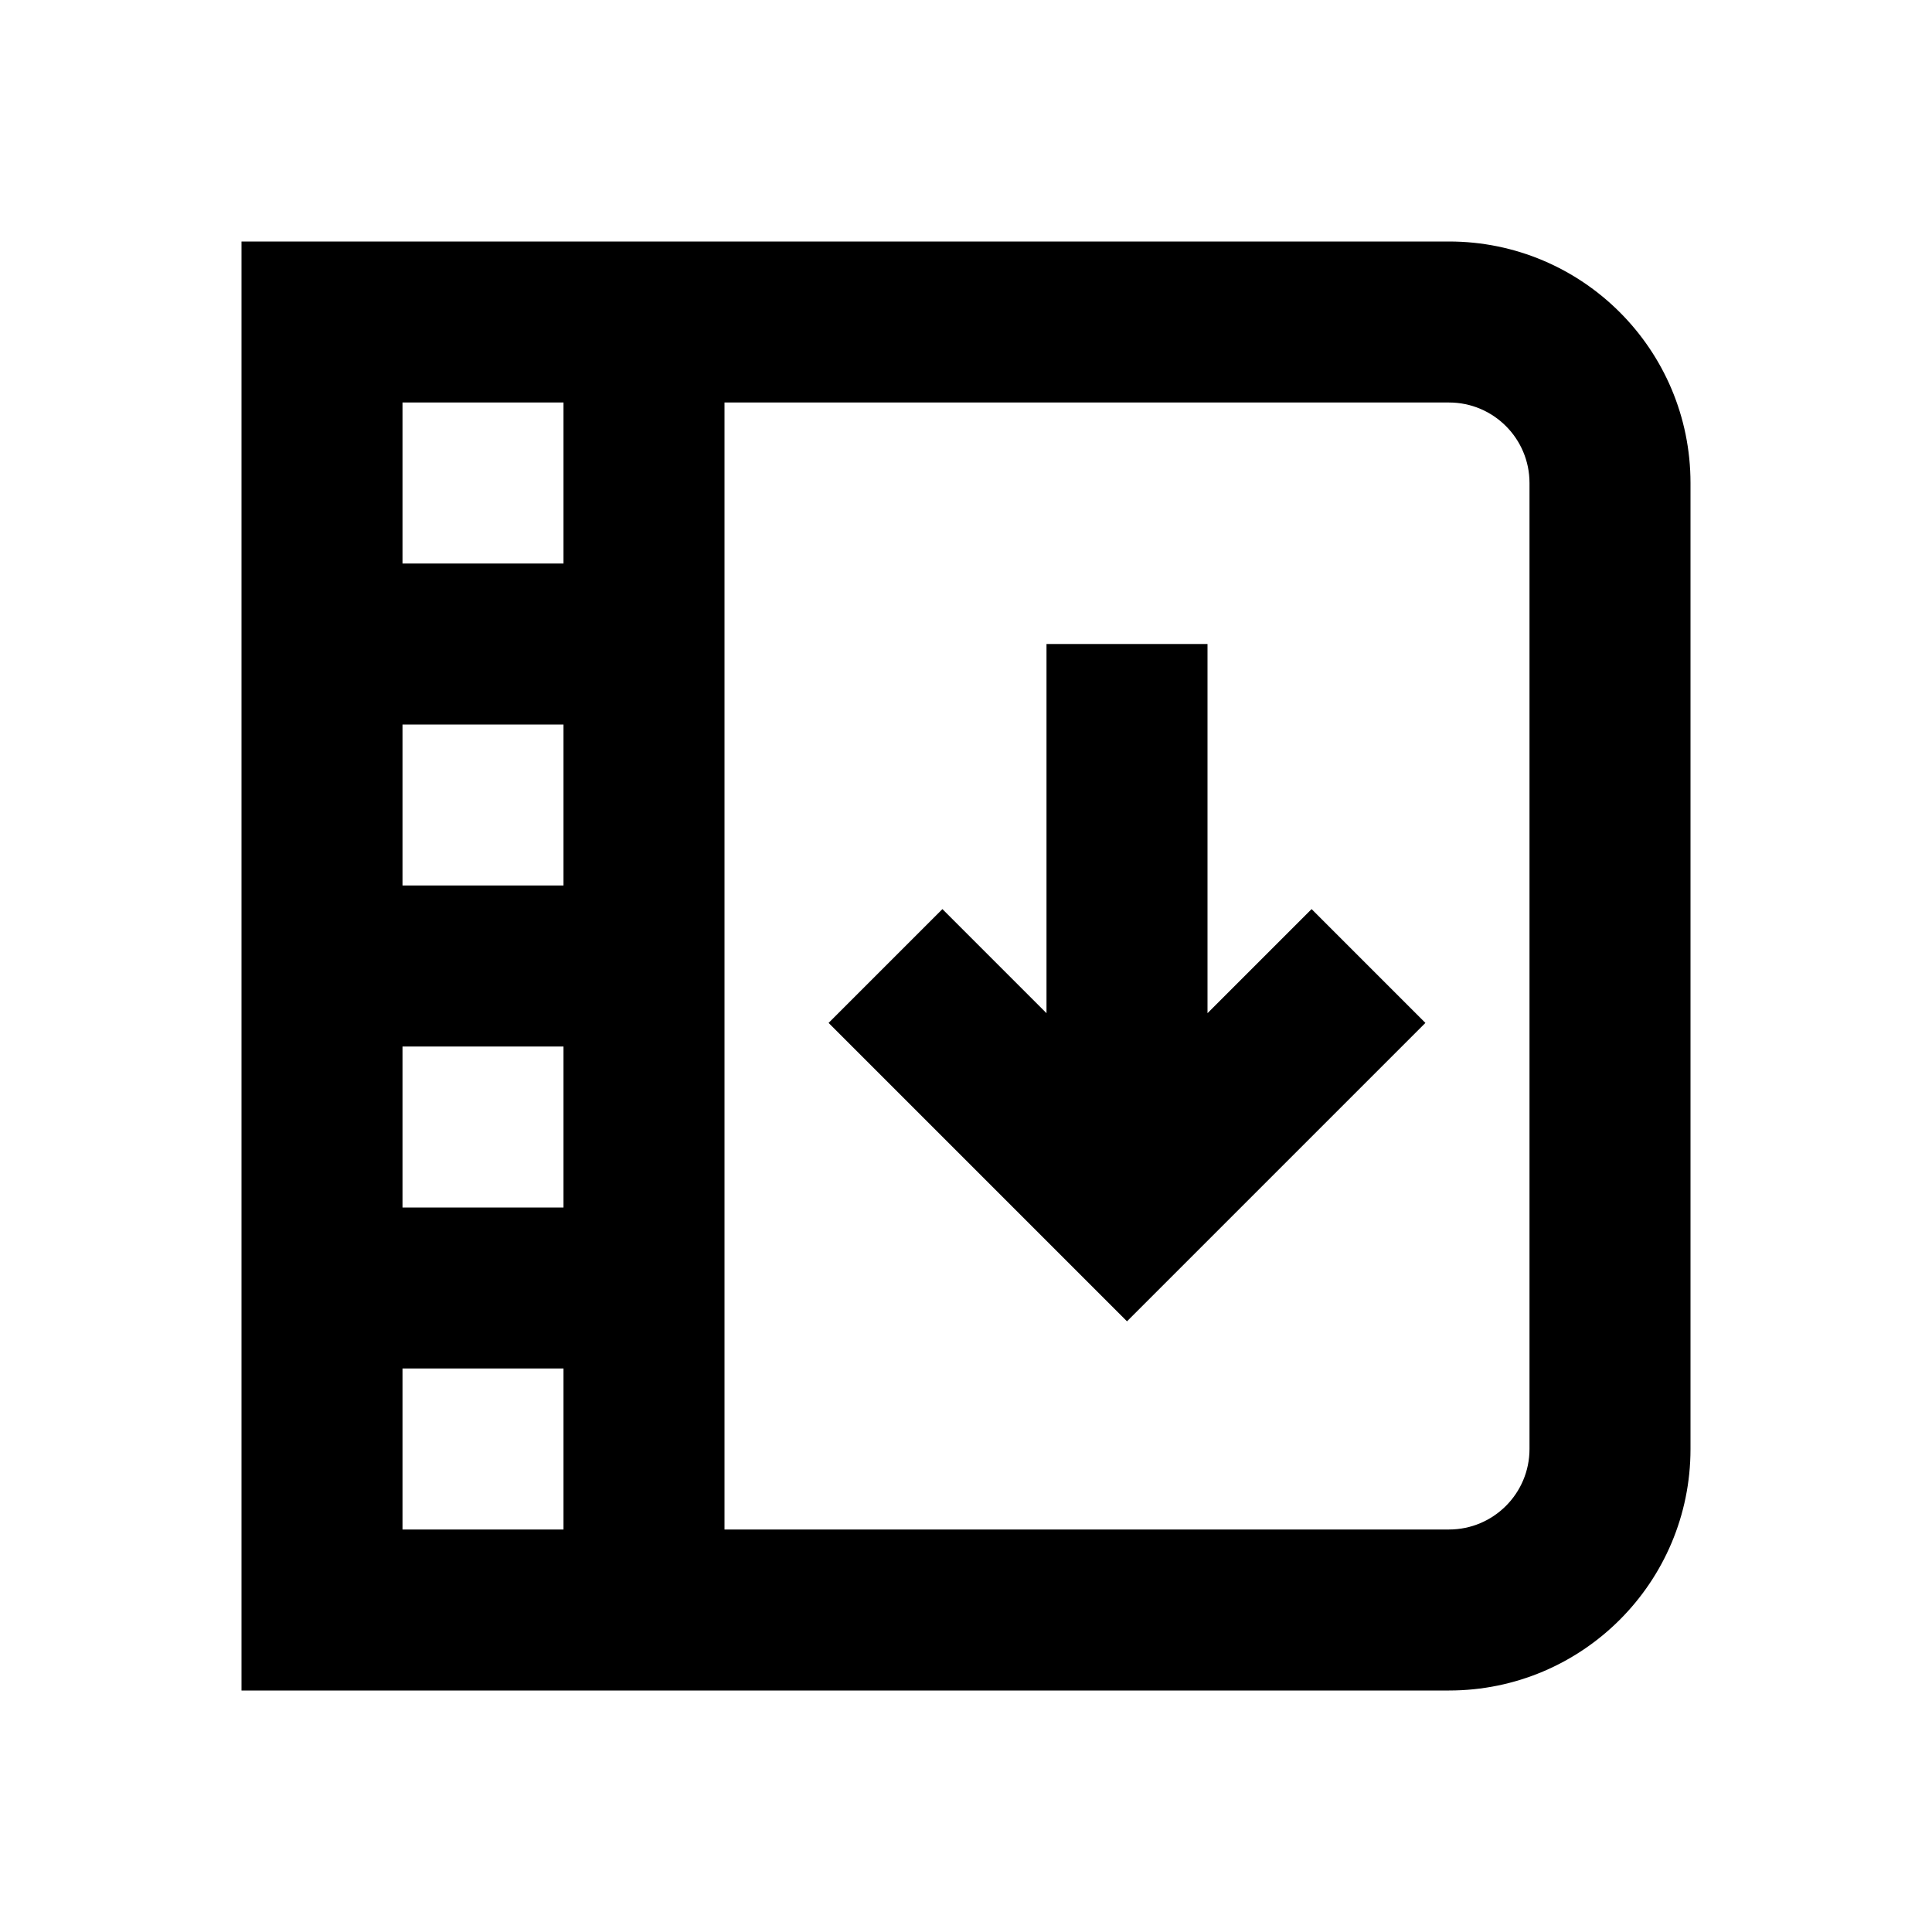 <svg width="24" height="24" viewBox="0 0 24 24" fill="none" xmlns="http://www.w3.org/2000/svg">
<path fill-rule="evenodd" clip-rule="evenodd" d="M18 3L3 3L3 21H18C19.657 21 21 19.657 21 18V6C21 4.343 19.657 3 18 3ZM5 7L5 5H7L7 7H5ZM9 19L9 5L18 5C18.552 5 19 5.448 19 6V18C19 18.552 18.552 19 18 19H9ZM7 17V19H5L5 17H7ZM7 15H5V13H7V15ZM7 11H5V9H7V11ZM17.707 12.707L14 16.414L10.293 12.707L11.707 11.293L13 12.586V8H15V12.586L16.293 11.293L17.707 12.707Z" fill="black"/>
</svg>
